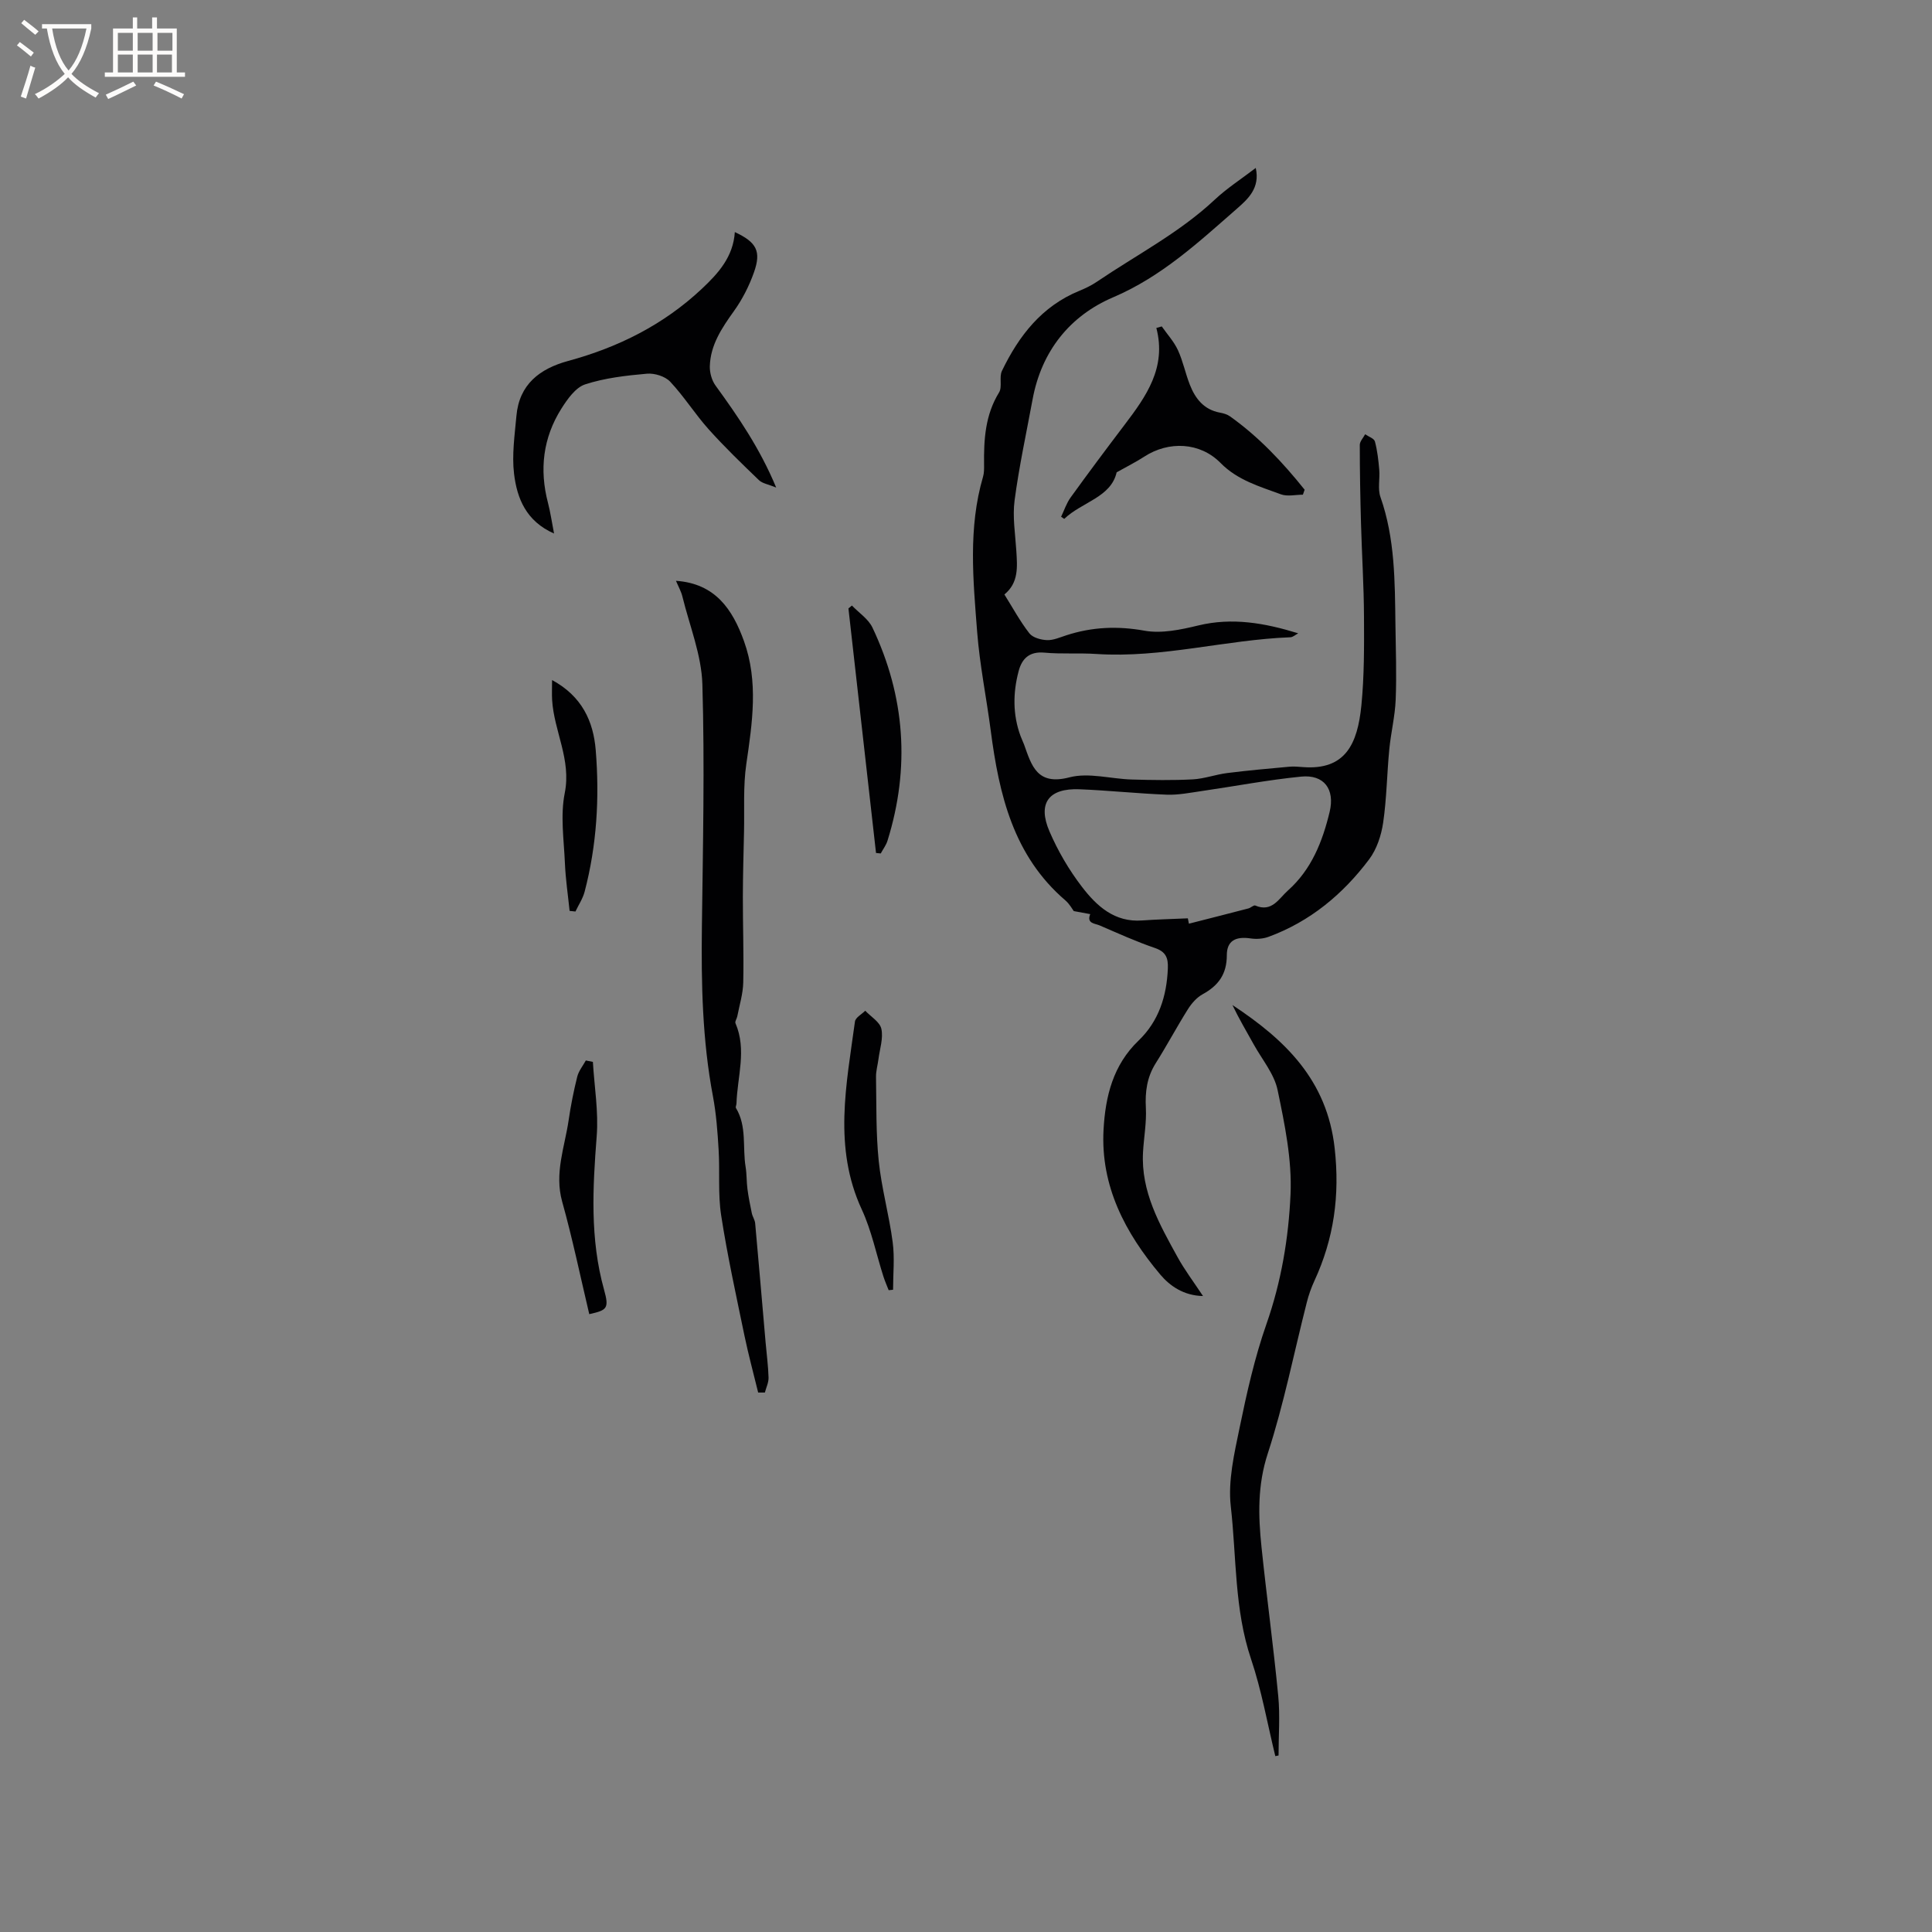 <svg enable-background="new 0 0 400 400" viewBox="0 0 400 400" xmlns="http://www.w3.org/2000/svg"><rect x="0" y="0" width="400" height="400" fill="#808080" stroke="none"/><g fill="#010103"><path d="m249.07 268.33c-4.04-.08-6.88-2.12-8.85-4.45-7.25-8.62-12.39-18.31-11.74-30.02.38-6.85 1.95-13.34 7.25-18.42 4.18-4.01 5.83-9.2 6.06-14.94.09-2.17-.4-3.45-2.68-4.23-3.9-1.33-7.67-3.05-11.46-4.68-.96-.41-2.73-.37-1.93-2.33-.95-.17-1.89-.35-3.41-.63-.29-.38-.86-1.46-1.72-2.2-10.8-9.25-13.74-21.93-15.47-35.17-.89-6.82-2.28-13.59-2.81-20.43-.83-10.72-1.89-21.52 1.22-32.13.23-.79.22-1.67.21-2.51-.06-5.2.23-10.27 3.1-14.93.72-1.17-.02-3.18.6-4.47 3.5-7.26 8.25-13.4 16.03-16.58 1.27-.52 2.53-1.13 3.66-1.9 8.2-5.56 17.08-10.13 24.39-16.99 2.52-2.36 5.48-4.26 8.47-6.55.94 4.17-1.65 6.46-3.87 8.41-7.94 6.94-15.61 14.09-25.67 18.38-8.95 3.82-14.82 11.15-16.66 21.11-1.29 6.97-2.8 13.91-3.73 20.93-.45 3.4.14 6.96.36 10.44.2 3.29.53 6.58-2.47 9.04 1.72 2.74 3.23 5.55 5.17 8.04.7.9 2.39 1.36 3.65 1.41 1.31.05 2.67-.57 3.98-.99 5.33-1.74 10.6-1.97 16.22-.96 3.53.63 7.5-.21 11.1-1.08 7.04-1.71 13.77-.52 20.71 1.62-.54.28-1.08.8-1.63.82-13.43.51-26.57 4.35-40.13 3.46-3.59-.24-7.22.05-10.8-.28-3.1-.28-4.64 1.24-5.32 3.82-1.19 4.49-1.24 9 .39 13.44.22.6.51 1.17.73 1.76 1.57 4.4 2.69 8.55 9.4 6.8 3.99-1.04 8.58.33 12.91.45 4.2.12 8.42.19 12.62-.03 2.4-.13 4.74-1.01 7.14-1.31 4.27-.54 8.56-.92 12.85-1.31.94-.09 1.91.01 2.86.08 8.75.66 11.27-4.79 12.06-12.78.6-6.07.57-12.22.54-18.33-.03-6.46-.44-12.92-.62-19.38-.15-5.4-.25-10.81-.25-16.21 0-.74.72-1.47 1.11-2.21.7.49 1.85.86 2.02 1.49.51 1.9.73 3.89.9 5.86.16 1.88-.35 3.95.25 5.65 3.02 8.59 2.98 17.49 3.1 26.38.07 5.2.26 10.4.05 15.59-.14 3.43-.99 6.82-1.32 10.25-.49 5.05-.54 10.16-1.27 15.18-.39 2.64-1.32 5.5-2.9 7.6-5.43 7.23-12.24 12.9-20.86 16.06-1.13.41-2.49.5-3.69.32-3.09-.46-4.92.48-4.92 3.48 0 3.92-1.74 6.29-5.01 8.08-1.22.67-2.28 1.88-3.04 3.09-2.31 3.67-4.35 7.52-6.67 11.19-1.82 2.89-2.22 5.91-2.04 9.26.16 3.04-.42 6.11-.59 9.17-.45 8.15 3.41 14.92 7.14 21.69 1.47 2.68 3.33 5.13 5.28 8.08zm-3.14-78.2c.07.37.15.74.22 1.11 4.11-1.05 8.22-2.09 12.32-3.16.5-.13 1.1-.74 1.42-.6 3.45 1.47 4.87-1.43 6.77-3.12 4.87-4.34 7.15-10.12 8.63-16.28 1.12-4.68-1.15-7.77-5.92-7.29-6.91.69-13.76 2-20.64 3-2.38.34-4.78.83-7.16.74-6.03-.23-12.03-.88-18.06-1.12-6.39-.26-8.75 2.89-6.22 8.74 1.74 4.04 4.03 7.96 6.71 11.45 3.04 3.97 6.75 7.4 12.47 6.97 3.14-.23 6.3-.29 9.46-.44z"/><path d="m139.95 120.25c8.15.56 11.72 5.93 14.08 12.48 3.02 8.39 1.74 16.88.49 25.42-.68 4.64-.37 9.43-.48 14.16-.1 4.45-.23 8.89-.24 13.34-.01 5.92.21 11.84.08 17.76-.05 2.34-.78 4.67-1.23 7-.09.49-.53 1.07-.38 1.43 2.38 5.53.38 11.09.21 16.63-.01.32-.23.72-.11.93 2.3 3.8 1.33 8.13 2 12.19.25 1.5.18 3.05.38 4.57.22 1.69.56 3.37.91 5.04.15.71.63 1.37.69 2.08.75 8.22 1.44 16.44 2.16 24.66.21 2.42.54 4.83.61 7.26.03 1.03-.49 2.07-.76 3.11-.46 0-.93 0-1.39 0-.95-3.91-2.01-7.8-2.83-11.74-1.71-8.29-3.54-16.57-4.83-24.93-.69-4.46-.25-9.09-.53-13.63-.22-3.69-.49-7.4-1.17-11.02-2.2-11.62-2.44-23.33-2.29-35.09.21-16.74.59-33.5.1-50.22-.18-6.07-2.64-12.09-4.12-18.11-.26-1.11-.84-2.11-1.35-3.32z"/><path d="m264.04 363.59c-1.64-6.72-2.83-13.59-5.03-20.12-3.47-10.31-2.99-21.06-4.19-31.6-.6-5.28.72-10.9 1.82-16.24 1.49-7.24 3.12-14.53 5.56-21.49 3.07-8.75 4.59-17.81 4.99-26.86.32-7.17-1.2-14.51-2.68-21.61-.69-3.32-3.19-6.28-4.91-9.38-1.51-2.72-3.1-5.4-4.44-8.21 10.89 7.19 19.6 15.51 21.17 29.66 1.09 9.77-.15 18.68-4.19 27.43-.66 1.43-1.2 2.94-1.58 4.47-2.66 10.44-4.75 21.07-8.08 31.29-2.14 6.55-1.98 12.86-1.3 19.36 1.07 10.31 2.48 20.59 3.47 30.9.39 4.05.06 8.17.06 12.26-.23.06-.45.1-.67.14z"/><path d="m114.71 110.46c-5.79-2.55-7.67-7.29-8.28-12.36-.47-3.93.13-8.01.49-12 .58-6.53 4.83-9.77 10.71-11.37 10.38-2.82 19.74-7.49 27.66-14.92 3.48-3.26 6.52-6.67 6.85-11.76 4.5 2.1 5.51 3.95 3.96 8.34-1 2.82-2.41 5.6-4.15 8.02-2.51 3.51-4.87 7.01-4.99 11.44-.03 1.33.41 2.91 1.18 3.97 4.67 6.43 9.16 12.95 12.56 21.12-1.63-.67-2.85-.84-3.56-1.52-3.56-3.43-7.13-6.87-10.43-10.55-2.81-3.14-5.07-6.77-7.95-9.84-1.05-1.12-3.24-1.8-4.82-1.66-4.31.38-8.71.88-12.79 2.21-1.99.65-3.67 3.05-4.92 5.02-3.81 6.04-4.59 12.62-2.77 19.54.5 1.93.78 3.91 1.25 6.32z"/><path d="m269.75 102.42c-1.53 0-3.21.42-4.56-.08-4.41-1.63-8.97-2.91-12.49-6.49-4.24-4.31-10.73-4.61-15.82-1.29-1.67 1.09-3.46 1.97-5.69 3.23-1.19 5.21-7.2 6.13-10.85 9.64-.22-.15-.43-.29-.65-.44.65-1.35 1.12-2.83 1.99-4.02 3.65-5.06 7.39-10.06 11.16-15.03 4.47-5.89 8.71-11.83 6.57-20.04.37-.11.75-.21 1.12-.32 1.13 1.62 2.52 3.13 3.34 4.9 1.06 2.29 1.55 4.83 2.48 7.19 1.13 2.87 2.91 5.15 6.22 5.76.72.13 1.49.35 2.07.76 5.98 4.25 10.93 9.53 15.47 15.2-.13.33-.24.68-.36 1.03z"/><path d="m183.99 267.12c-.37-.95-.78-1.87-1.09-2.84-1.48-4.63-2.45-9.49-4.48-13.87-5.94-12.84-3.18-25.87-1.41-38.91.11-.83 1.39-1.5 2.13-2.24 1.17 1.24 3.03 2.33 3.34 3.76.42 1.94-.33 4.15-.6 6.24-.16 1.24-.53 2.48-.51 3.71.1 5.8-.03 11.64.56 17.39.58 5.64 2.15 11.18 2.89 16.82.43 3.23.08 6.57.08 9.85-.31.03-.61.06-.91.09z"/><path d="m176.38 125.37c1.45 1.51 3.41 2.78 4.26 4.58 6.76 14.26 7.81 29.01 3.11 44.1-.29.94-.93 1.77-1.4 2.65-.33-.03-.66-.07-.98-.1-1.9-16.88-3.81-33.75-5.71-50.63.24-.2.48-.4.72-.6z"/><path d="m122.75 219.85c.3 5.13 1.19 10.3.79 15.38-.83 10.69-1.41 21.26 1.52 31.78 1.1 3.93.61 4.25-3.06 5.07-1.84-7.77-3.46-15.61-5.61-23.3-1.64-5.89.52-11.27 1.34-16.85.44-3.03 1.04-6.04 1.78-9.01.3-1.19 1.17-2.25 1.78-3.36.5.09.98.19 1.46.29z"/><path d="m117.93 188.59c-.34-3.29-.83-6.57-.97-9.87-.21-4.86-.97-9.89-.03-14.55 1.38-6.93-2.24-12.8-2.62-19.27-.07-1.22-.01-2.44-.01-4.1 6.2 3.35 8.56 8.56 9.04 14.53.8 9.85.22 19.68-2.3 29.29-.38 1.44-1.26 2.74-1.9 4.1-.4-.03-.8-.08-1.21-.13z"/></g><path d="m6.4 11.7c-1-.8-1.9-1.6-2.9-2.3l.6-.7c.9.7 1.9 1.4 2.9 2.2zm-2.1 8.3c.7-2.1 1.4-4.2 2-6.4.2.1.6.3 1 .4-.7 2.3-1.3 4.4-1.9 6.4zm3-12.8c-1.1-.9-2.1-1.7-2.9-2.4l.6-.7c1 .8 2 1.5 3 2.4zm1.4-1.3v-.9h10.2v.9c-.9 4.2-2.3 7.3-4.1 9.4 1.3 1.4 3.2 2.7 5.7 4-.2.2-.4.5-.7.9-2.5-1.4-4.4-2.7-5.7-4.2-1.4 1.5-3.5 3-6.1 4.4 0 0 0 0-.1-.1-.3-.4-.5-.7-.7-.8 2.7-1.3 4.7-2.8 6.2-4.2-1.8-2.2-3-5.3-3.7-9.4zm9.2 0h-7.1c.6 3.8 1.7 6.7 3.4 8.7 1.7-2 2.9-4.8 3.7-8.7z" fill="#fcfbfa"/><path d="m31.6 3.6h.9v2.3h4.1v9.1h1.7v.9h-16.6v-.9h1.7v-9.1h4.1v-2.3h.9v2.3h3.1v-2.3zm-4 13.3.6.8c-1.9.9-3.8 1.9-5.8 2.8-.2-.3-.3-.6-.5-.9 2-.9 3.9-1.8 5.7-2.7zm-3.2-10.1v3.7h3.1v-3.7zm0 4.5v3.7h3.1v-3.7zm4.1-4.5v3.7h3.1v-3.7zm0 4.5v3.7h3.1v-3.7zm9.1 9.1c-2.1-1.1-4.1-2-5.8-2.7l.5-.8c2.2.9 4.1 1.8 5.8 2.6zm-1.9-13.6h-3.1v3.7h3.1zm-3.2 4.5v3.7h3.1v-3.7z" fill="#fcfbfa"/></svg>